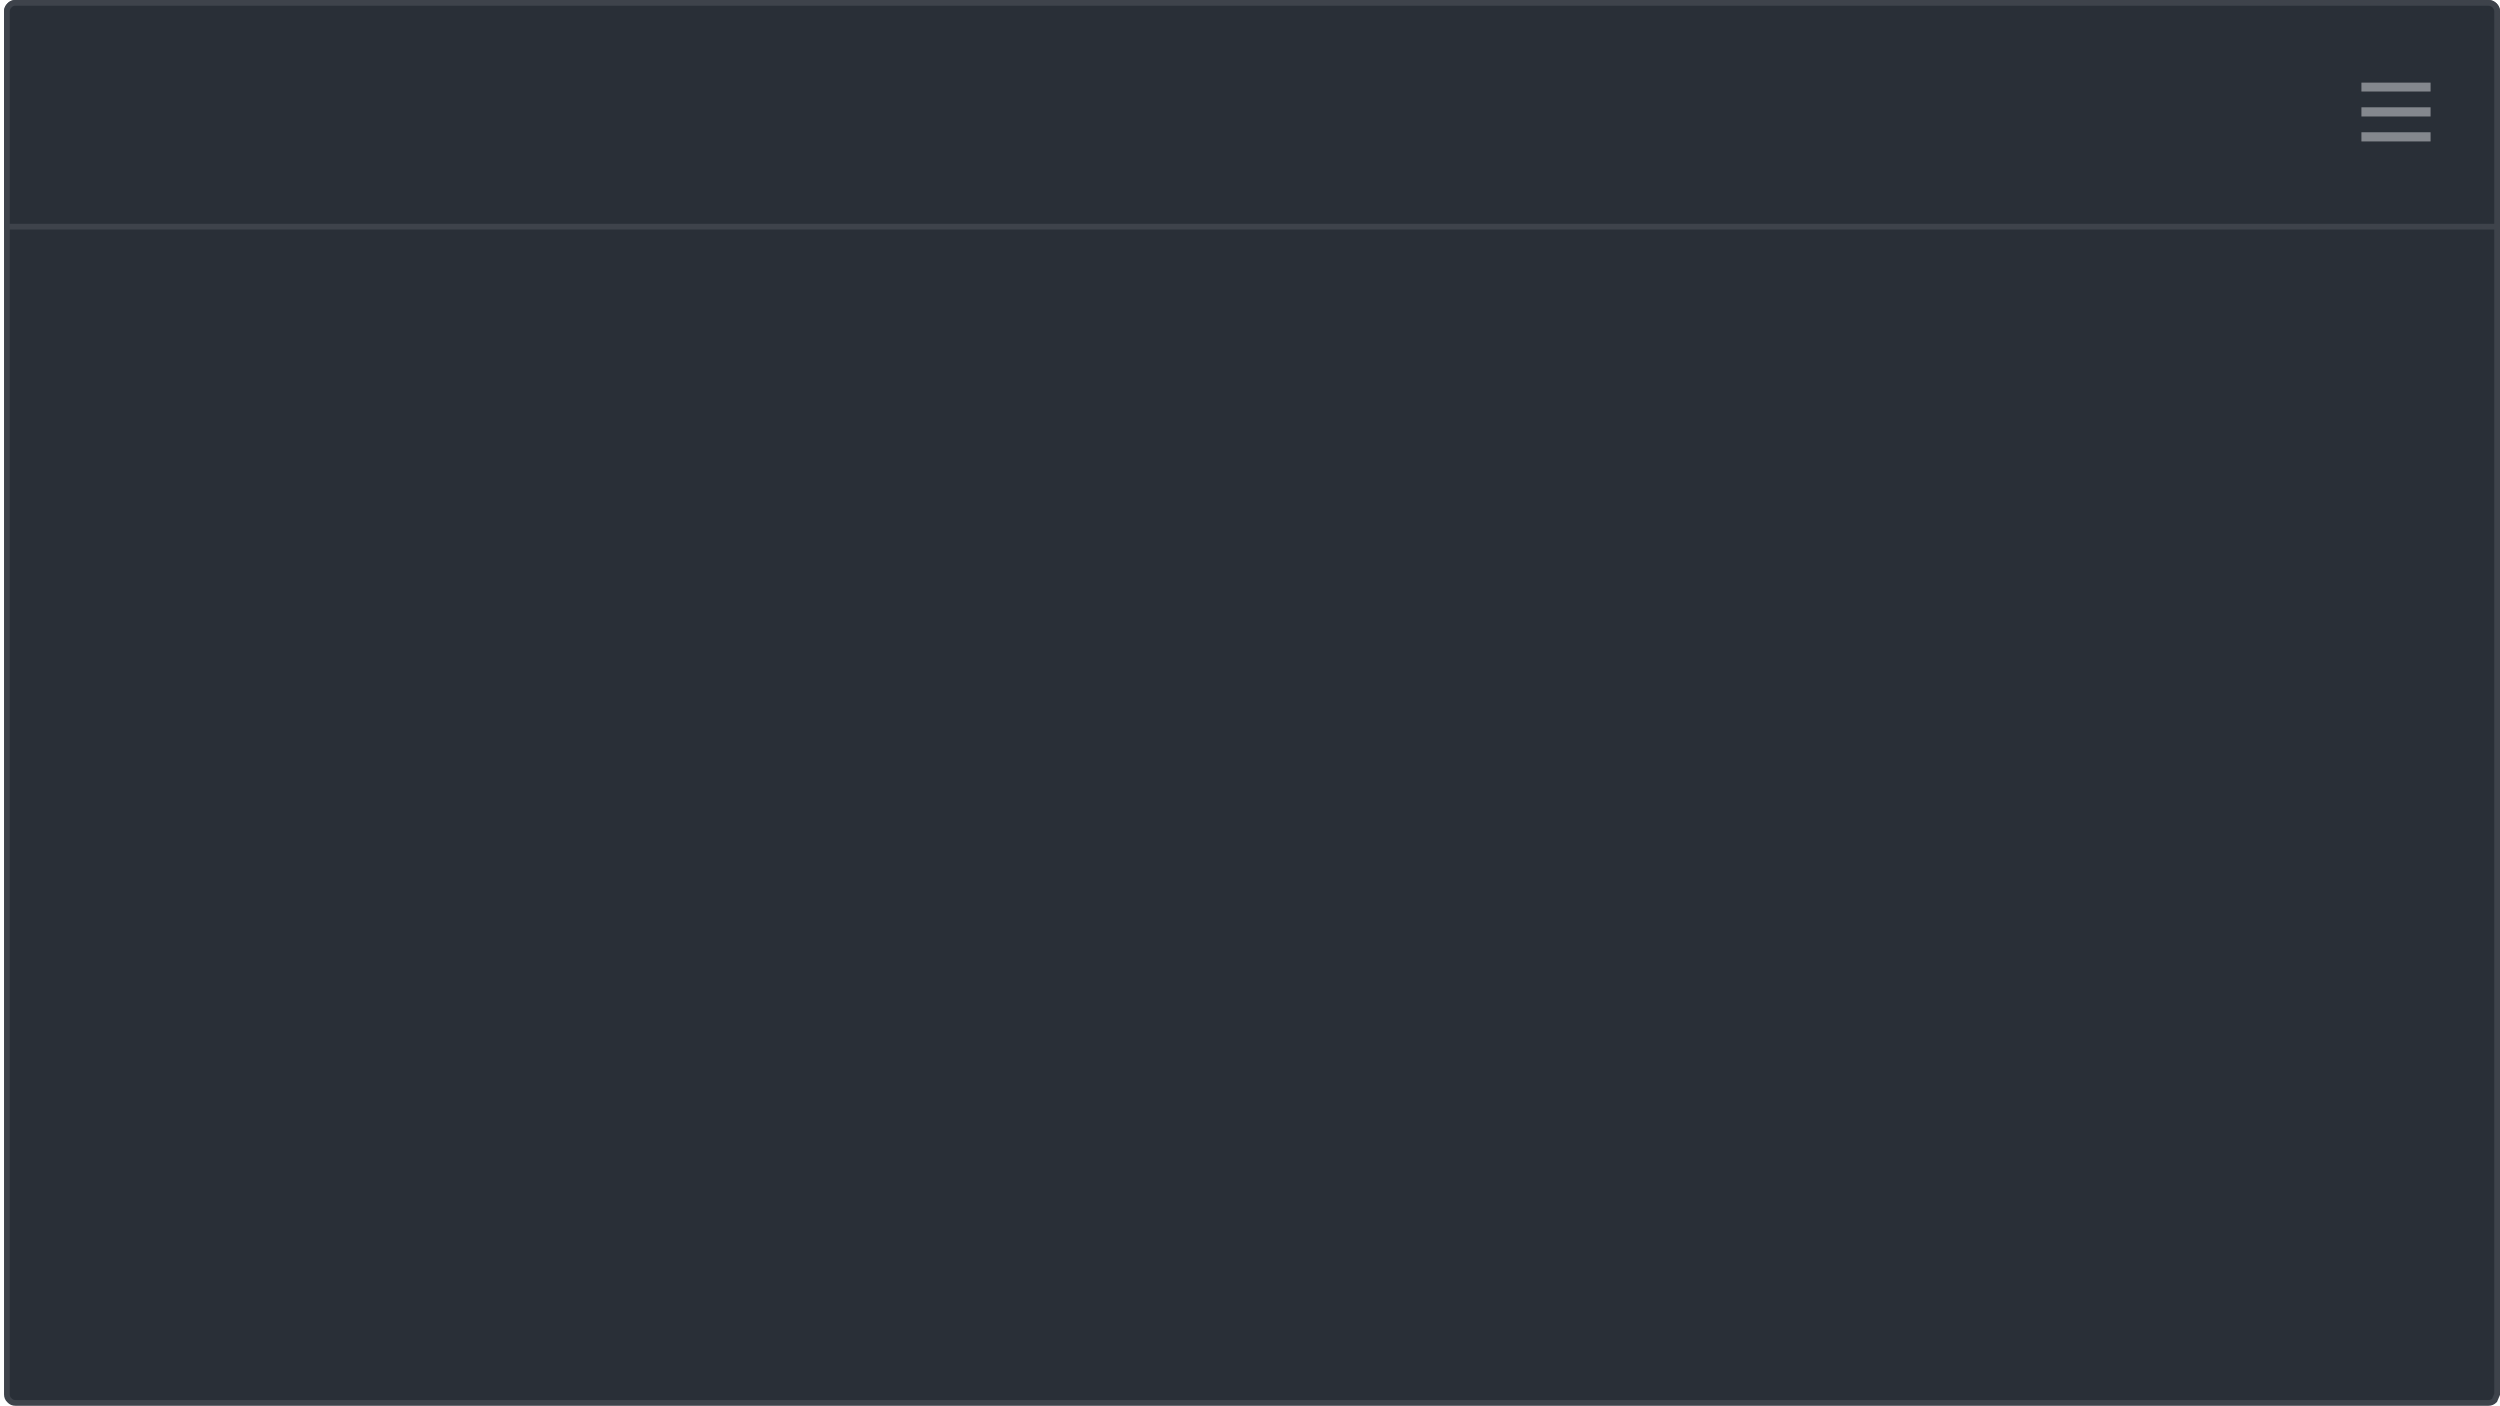 <?xml version="1.0" encoding="UTF-8" standalone="no"?>
<svg xmlns:ffdec="https://www.free-decompiler.com/flash" xmlns:xlink="http://www.w3.org/1999/xlink" ffdec:objectType="shape" height="245.0px" width="435.7px" xmlns="http://www.w3.org/2000/svg">
  <g transform="matrix(1.0, 0.0, 0.0, 1.0, 1.2, 0.5)">
    <path d="M434.0 1.5 L434.0 242.5 433.55 243.55 Q433.1 244.0 432.5 244.0 L1.5 244.0 Q0.85 244.0 0.45 243.55 0.0 243.15 0.0 242.5 L0.0 1.5 Q0.0 0.9 0.45 0.45 0.85 0.0 1.5 0.0 L432.5 0.0 Q433.1 0.0 433.55 0.45 434.0 0.9 434.0 1.5" fill="#292f37" fill-rule="evenodd" stroke="none"/>
    <path d="M434.0 1.5 L434.0 242.5 433.55 243.55 Q433.1 244.0 432.5 244.0 L1.5 244.0 Q0.85 244.0 0.45 243.55 0.0 243.15 0.0 242.5 L0.0 1.5 Q0.0 0.9 0.45 0.45 0.85 0.0 1.5 0.0 L432.5 0.0 Q433.1 0.0 433.55 0.45 434.0 0.9 434.0 1.5 Z" fill="none" stroke="#3e434b" stroke-linecap="butt" stroke-linejoin="miter-clip" stroke-miterlimit="4.0" stroke-width="1.0"/>
    <path d="M434.0 39.0 L0.0 39.0 0.0 1.5 Q0.0 0.9 0.45 0.45 0.85 0.0 1.5 0.0 L432.5 0.0 Q433.1 0.0 433.55 0.45 434.0 0.9 434.0 1.5 L434.0 39.0" fill="#292f37" fill-rule="evenodd" stroke="none"/>
    <path d="M434.0 39.0 L0.0 39.0 0.0 1.5 Q0.0 0.9 0.45 0.45 0.85 0.0 1.5 0.0 L432.5 0.0 Q433.1 0.0 433.55 0.45 434.0 0.9 434.0 1.5 L434.0 39.0 Z" fill="none" stroke="#3e434b" stroke-linecap="butt" stroke-linejoin="miter-clip" stroke-miterlimit="4.0" stroke-width="1.0"/>
    <path d="M410.35 13.9 L422.4 13.9 422.4 15.45 410.35 15.45 410.35 13.9" fill="#84888e" fill-rule="evenodd" stroke="none"/>
    <path d="M410.35 22.55 L422.4 22.55 422.4 24.15 410.35 24.15 410.35 22.55" fill="#84888e" fill-rule="evenodd" stroke="none"/>
    <path d="M410.35 18.2 L422.4 18.2 422.4 19.8 410.35 19.8 410.35 18.2" fill="#84888e" fill-rule="evenodd" stroke="none"/>
  </g>
</svg>
